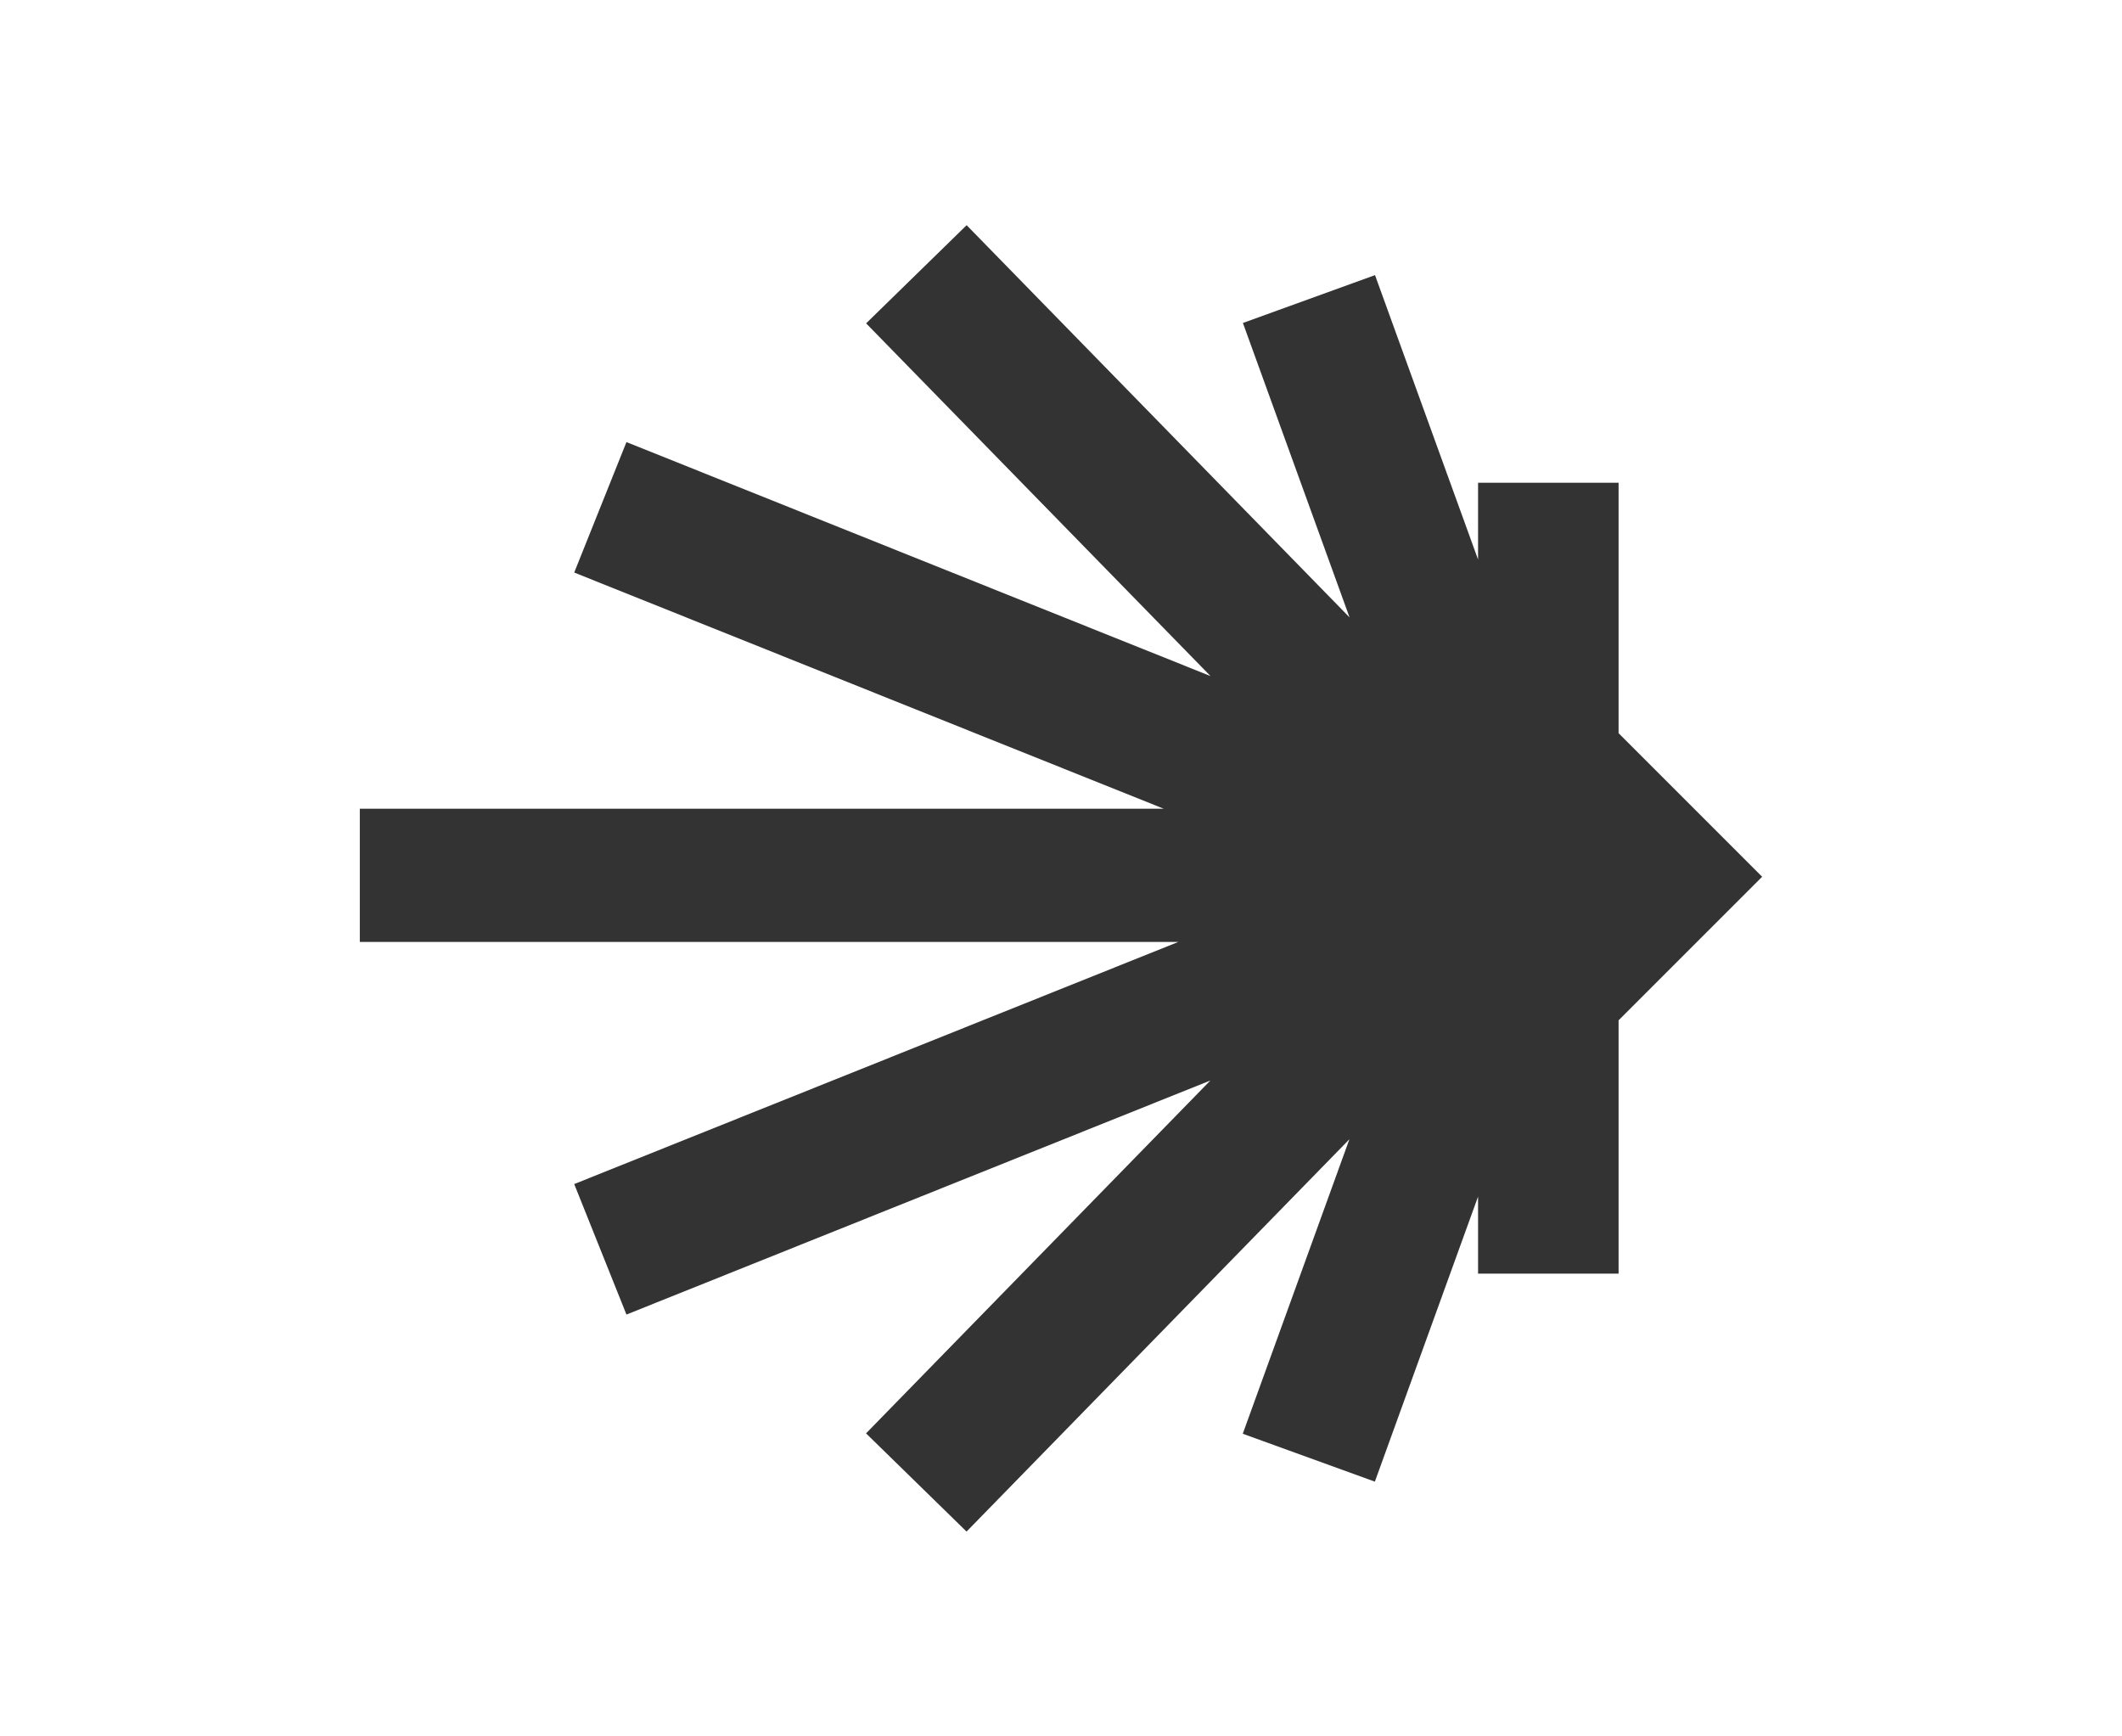 <svg version="1.1" baseProfile="tiny" id="Layer_1" xmlns="http://www.w3.org/2000/svg" xmlns:xlink="http://www.w3.org/1999/xlink" x="0px" y="0px" width="55px" height="45px" viewBox="0 0 55 45" xml:space="preserve"><rect x="0" y="0" width="55" height="45" fill="#333333" stroke="none"/><path fill="#FFFFFF" d="M0,0v45h55V0H0z M41.952,26.442v6.566h-3.642V31.01l-2.675,7.388l-3.424-1.241l2.764-7.632l-9.923,10.167 l-2.605-2.545l8.925-9.145l-15.135,6.066l-1.354-3.382l15.658-6.275H9.326v-3.453H30.16l-15.277-6.12l1.354-3.381l15.138,6.064 L22.449,8.38l2.605-2.544L34.979,16l-2.764-7.63l3.424-1.24l2.671,7.371V12.51h3.642v6.491l3.721,3.721L41.952,26.442z"/></svg>
